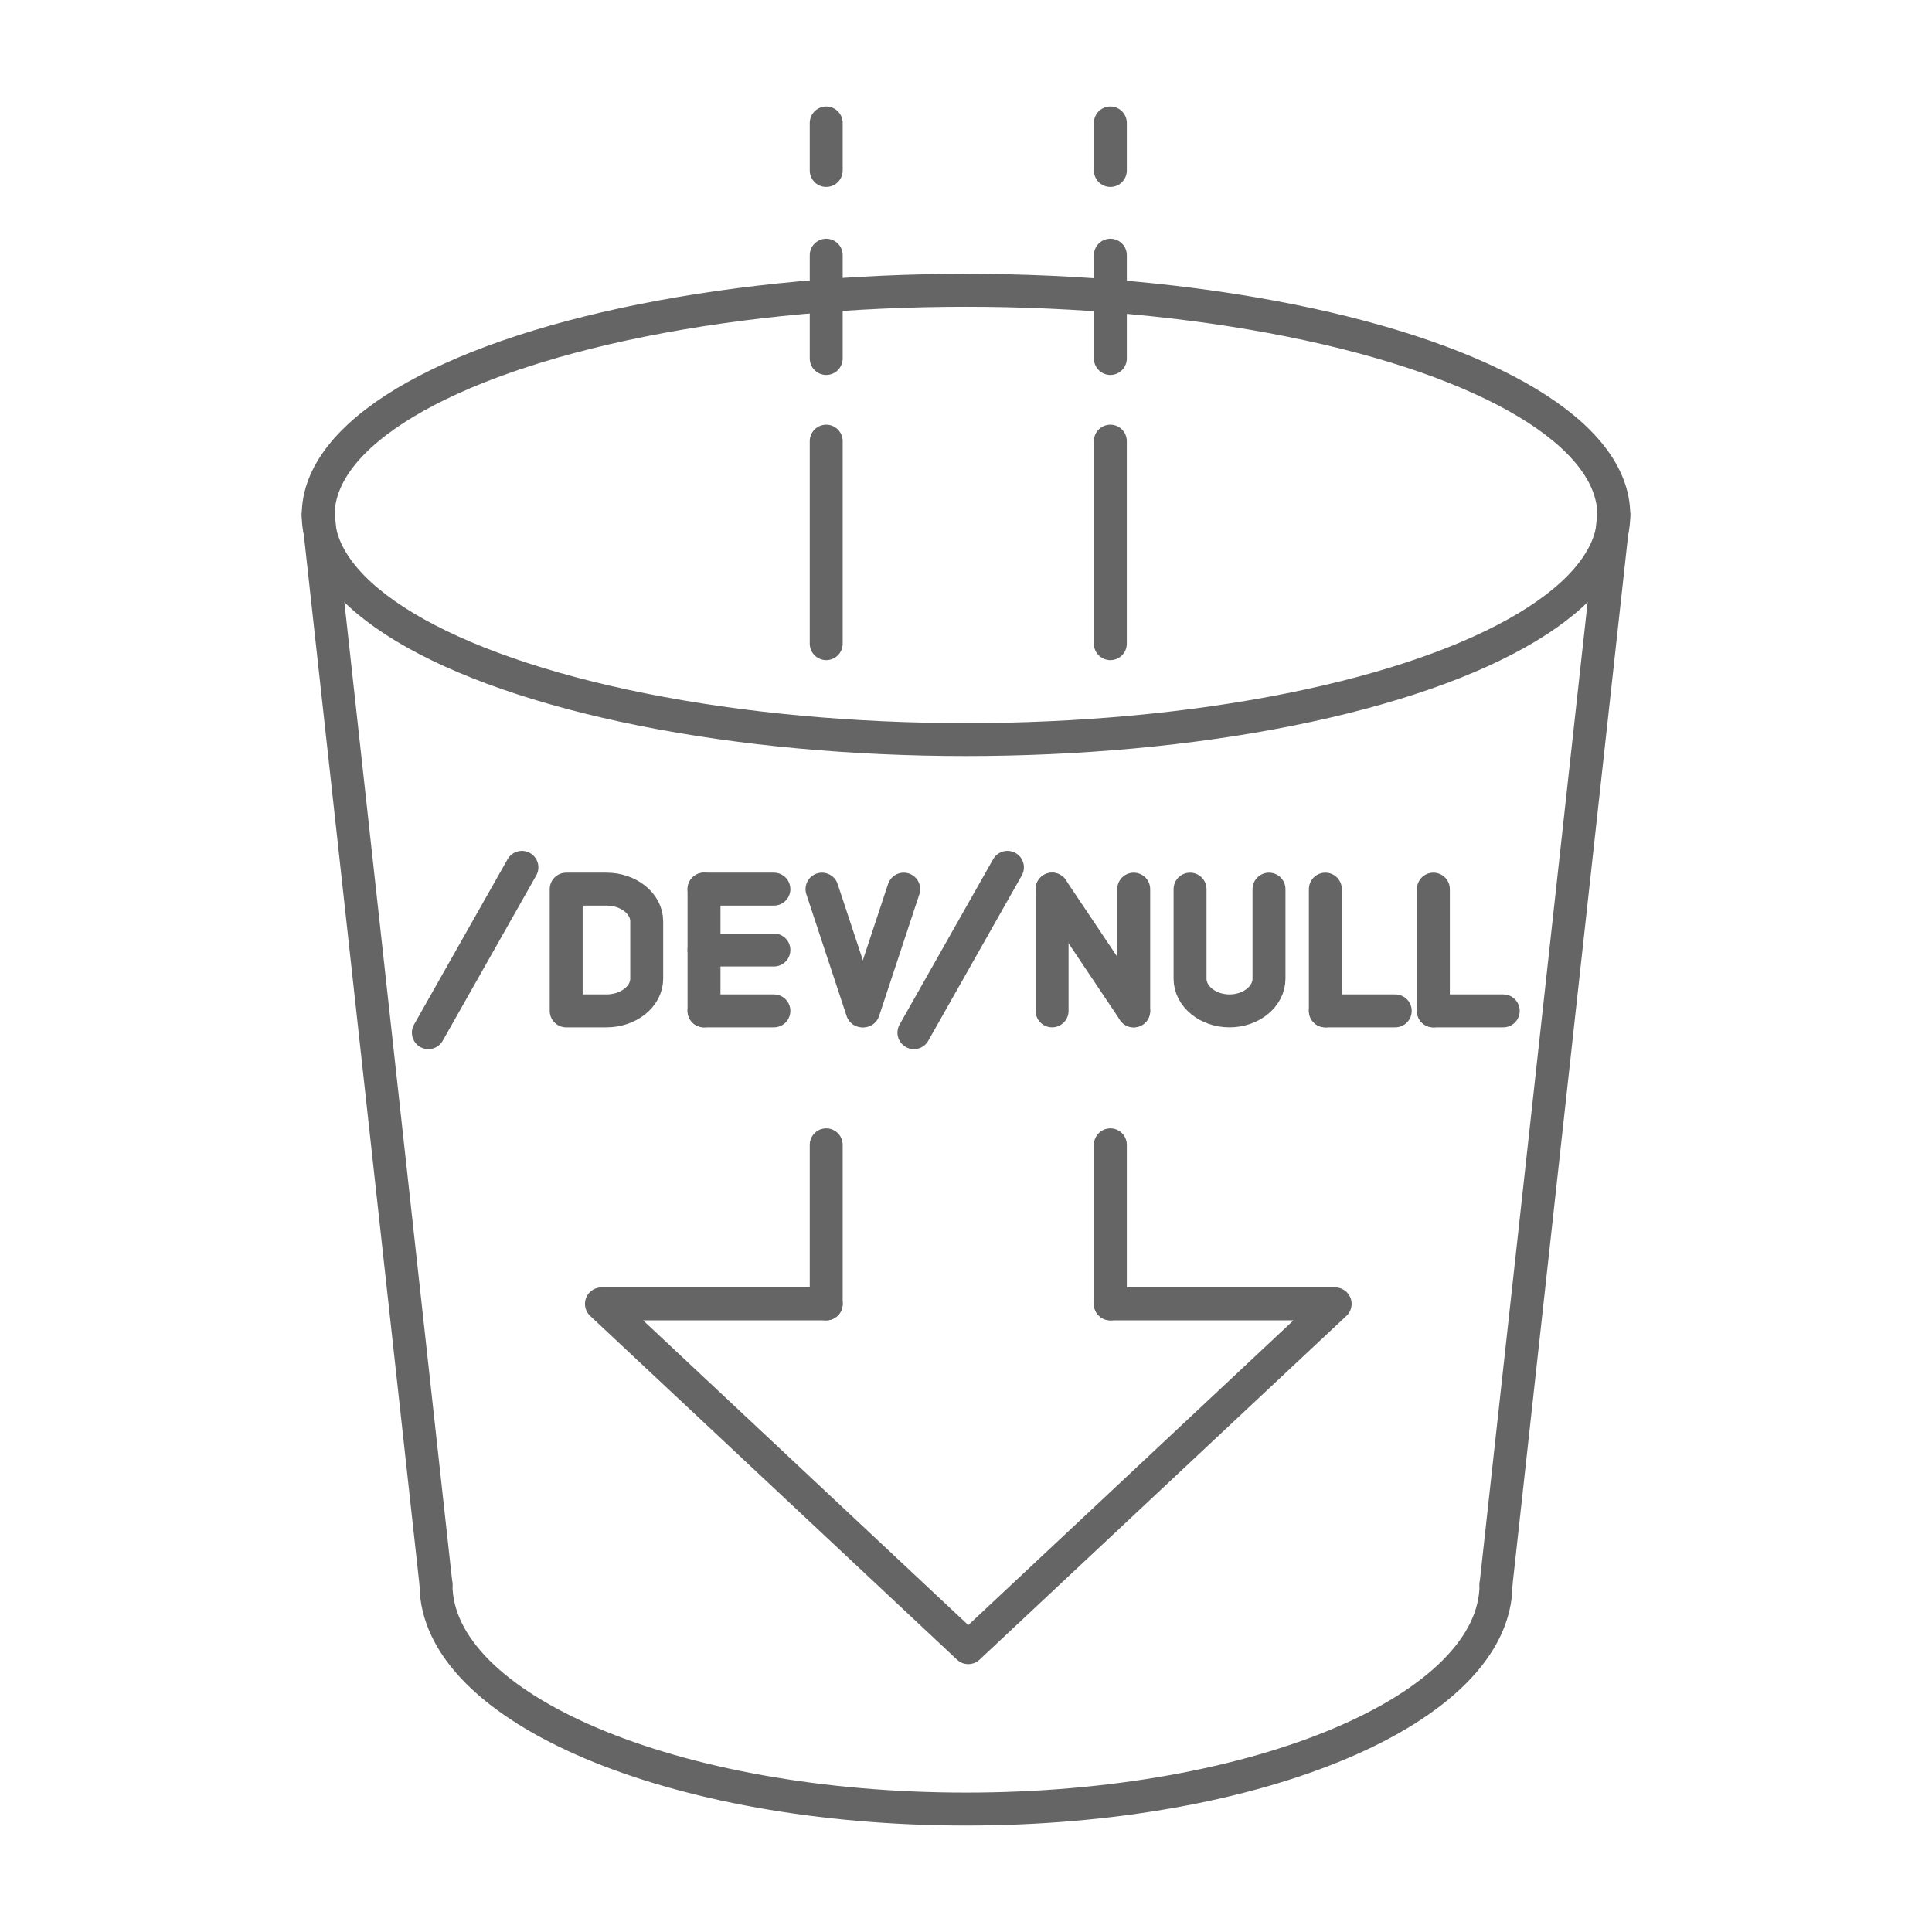 <?xml version="1.0" encoding="UTF-8"?>
<svg id="Layer_1" data-name="Layer 1" xmlns="http://www.w3.org/2000/svg" viewBox="0 0 88 88">
  <defs>
    <style>
      .cls-1 {
        fill: none;
        stroke: #656565;
        stroke-linecap: round;
        stroke-linejoin: round;
        stroke-width: 1.5px;
      }
    </style>
  </defs>
  <g>
    <ellipse class="cls-1" cx="44" cy="23.455" rx="29.506" ry="10.232"/>
    <path class="cls-1" d="M68.141,72.168c0,5.651-10.808,10.232-24.141,10.232s-24.141-4.581-24.141-10.232"/>
    <line class="cls-1" x1="14.494" y1="23.455" x2="19.859" y2="72.168"/>
    <line class="cls-1" x1="73.506" y1="23.455" x2="68.141" y2="72.168"/>
  </g>
  <g>
    <polyline class="cls-1" points="50.575 59.39 60.814 59.39 52.459 67.219 44.104 75.048 35.749 67.219 27.394 59.39 37.633 59.39"/>
    <g>
      <line class="cls-1" x1="37.633" y1="52.145" x2="37.633" y2="59.39"/>
      <line class="cls-1" x1="50.575" y1="59.39" x2="50.575" y2="52.145"/>
    </g>
  </g>
  <line class="cls-1" x1="37.633" y1="29.318" x2="37.633" y2="20.094"/>
  <line class="cls-1" x1="37.633" y1="16.329" x2="37.633" y2="11.624"/>
  <line class="cls-1" x1="50.574" y1="29.318" x2="50.574" y2="20.094"/>
  <line class="cls-1" x1="50.575" y1="16.329" x2="50.575" y2="11.624"/>
  <line class="cls-1" x1="37.633" y1="7.765" x2="37.633" y2="5.6"/>
  <line class="cls-1" x1="50.575" y1="7.765" x2="50.575" y2="5.6"/>
  <g>
    <path class="cls-1" d="M54.205,40.499v4.079c0,.806.809,1.466,1.798,1.466h0c.989,0,1.798-.66,1.798-1.466v-4.079"/>
    <path class="cls-1" d="M25.789,46.044v-5.545h1.834c1.009,0,1.834.66,1.834,1.466v2.613c0,.806-.825,1.466-1.834,1.466h-1.834Z"/>
    <line class="cls-1" x1="32.067" y1="40.499" x2="32.067" y2="46.044"/>
    <line class="cls-1" x1="32.067" y1="46.044" x2="35.25" y2="46.044"/>
    <g>
      <line class="cls-1" x1="60.368" y1="40.499" x2="60.368" y2="46.044"/>
      <line class="cls-1" x1="60.368" y1="46.044" x2="63.551" y2="46.044"/>
    </g>
    <g>
      <line class="cls-1" x1="65.288" y1="40.499" x2="65.288" y2="46.044"/>
      <line class="cls-1" x1="65.288" y1="46.044" x2="68.471" y2="46.044"/>
    </g>
    <line class="cls-1" x1="32.067" y1="40.499" x2="35.25" y2="40.499"/>
    <line class="cls-1" x1="32.067" y1="43.271" x2="35.25" y2="43.271"/>
    <g>
      <line class="cls-1" x1="37.441" y1="40.499" x2="39.275" y2="46.044"/>
      <line class="cls-1" x1="41.163" y1="40.499" x2="39.329" y2="46.044"/>
    </g>
    <line class="cls-1" x1="47.921" y1="46.044" x2="47.921" y2="40.499"/>
    <line class="cls-1" x1="51.639" y1="46.044" x2="51.639" y2="40.499"/>
    <line class="cls-1" x1="47.921" y1="40.499" x2="51.639" y2="46.044"/>
    <line class="cls-1" x1="45.888" y1="39.507" x2="41.628" y2="47.036"/>
    <line class="cls-1" x1="23.772" y1="39.507" x2="19.512" y2="47.036"/>
  </g>
</svg>
